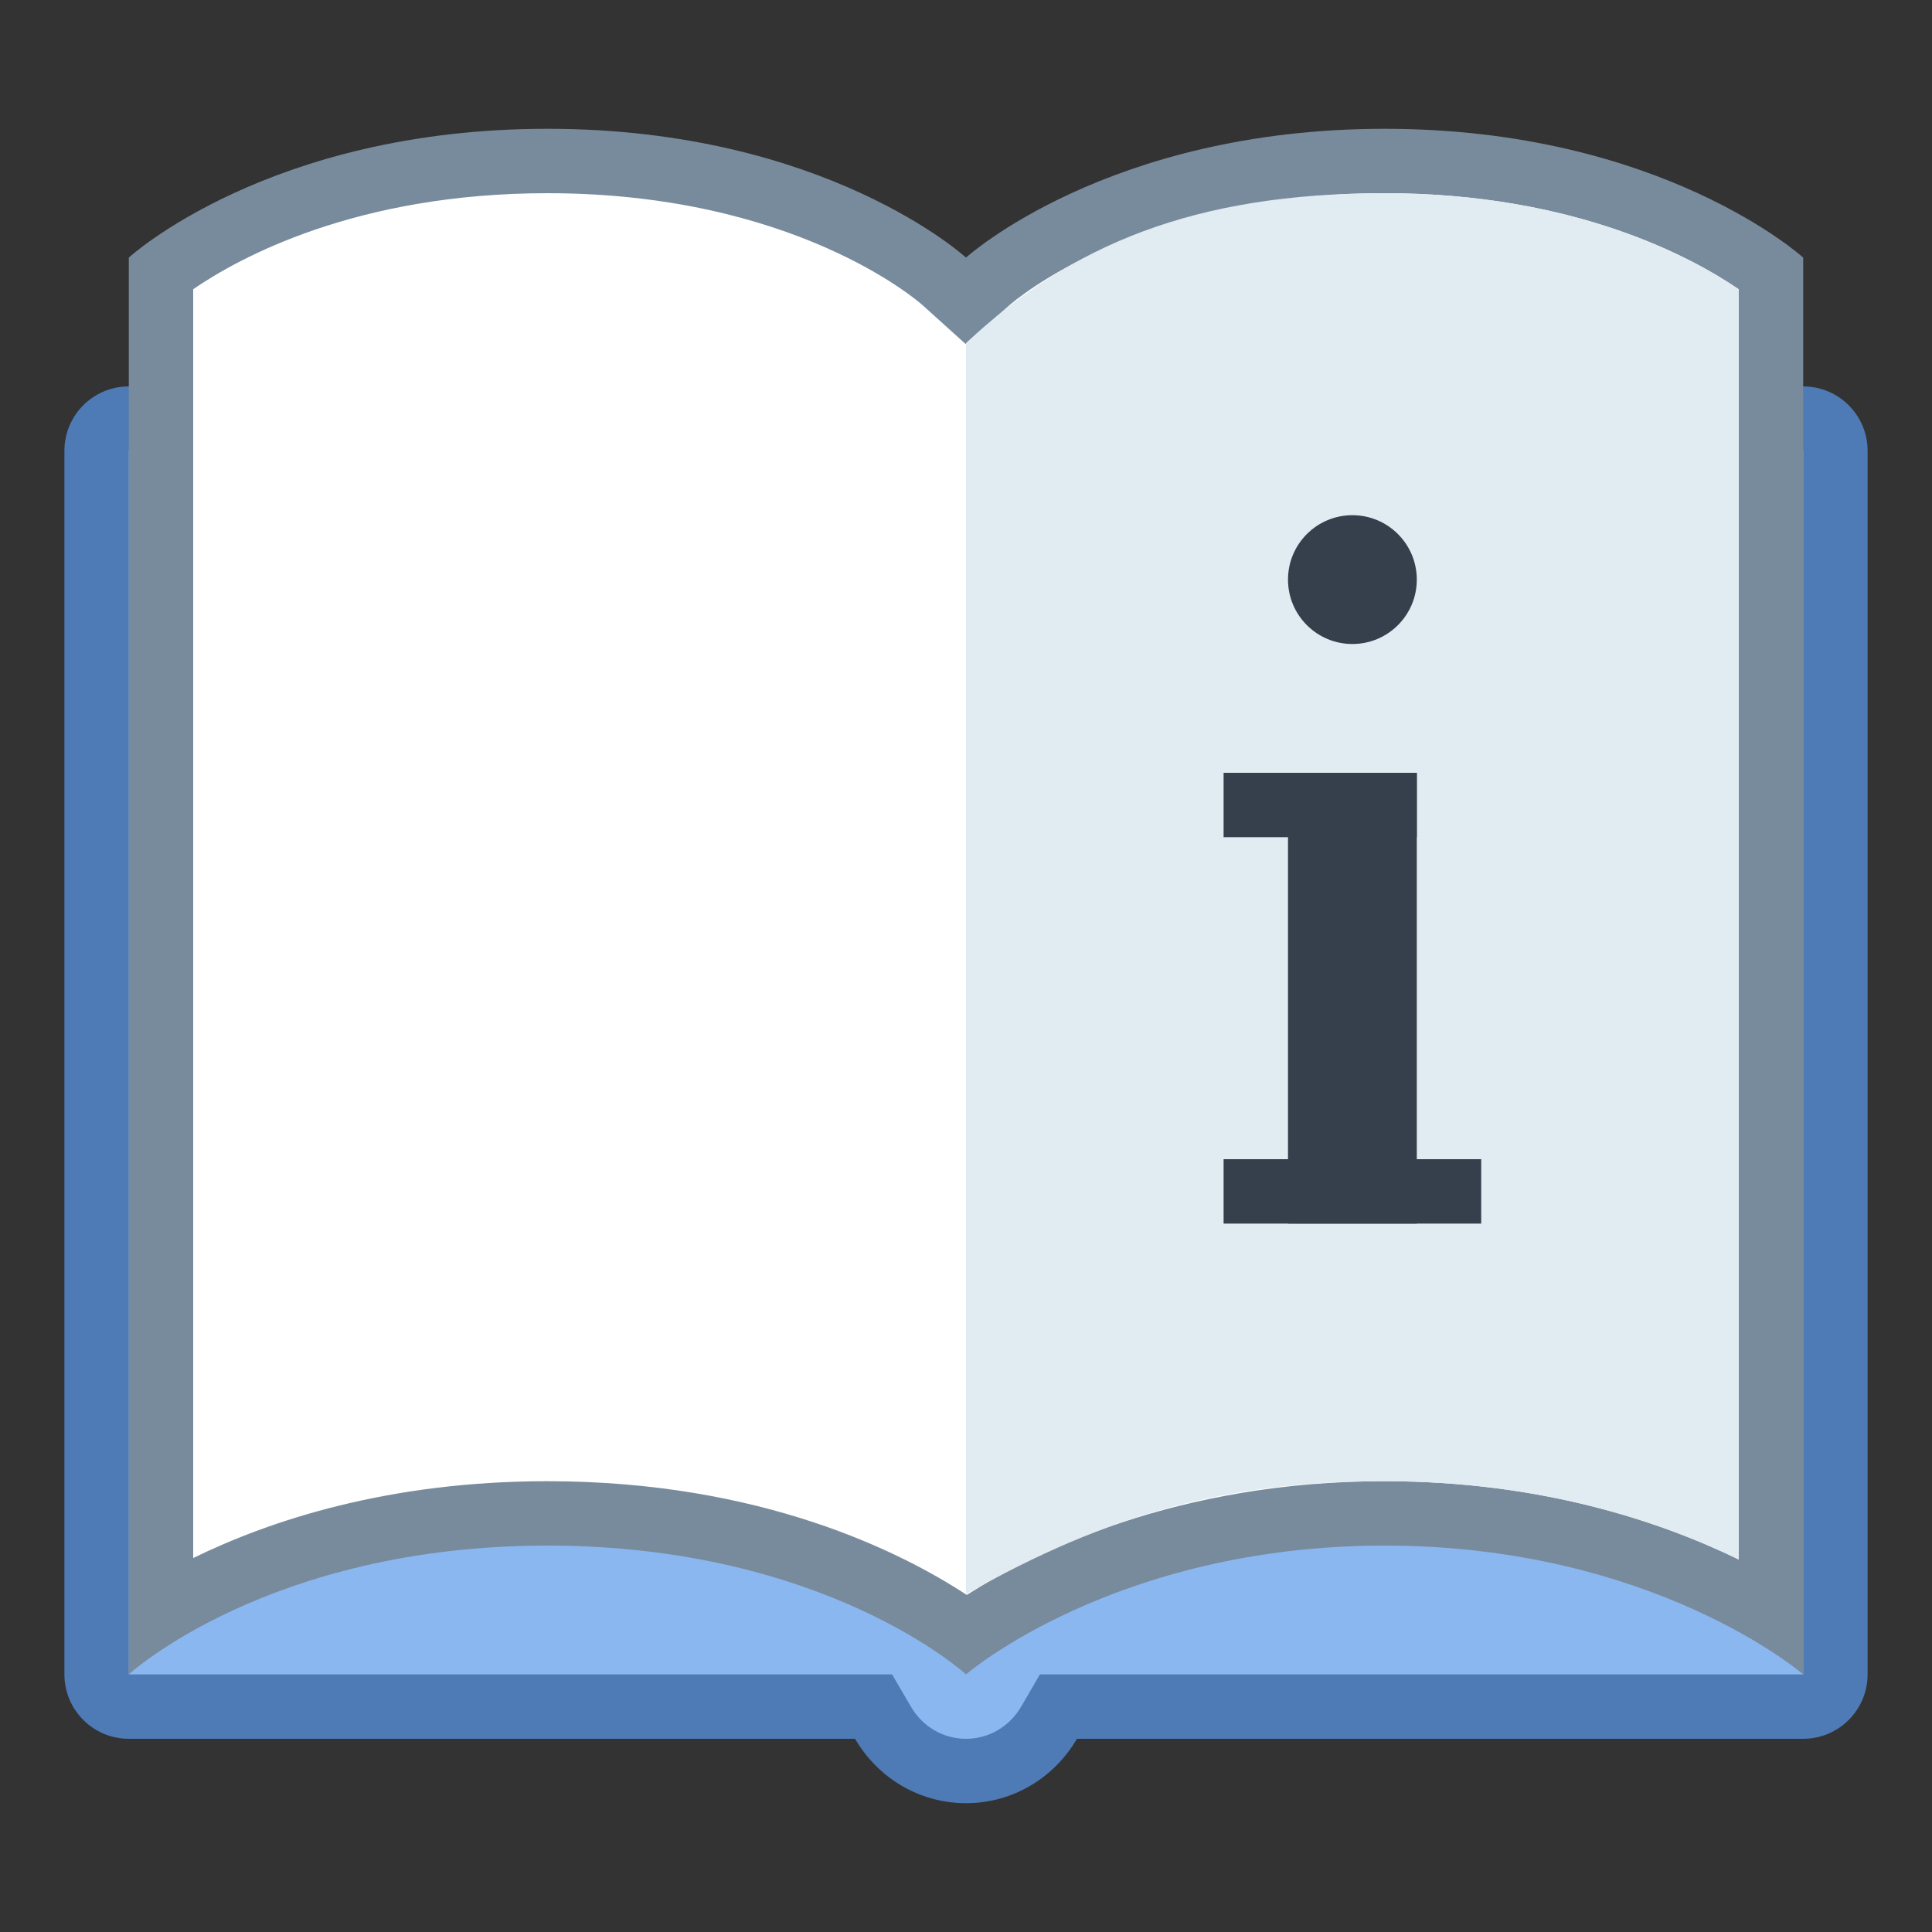 <?xml version="1.0" encoding="iso-8859-1"?><!-- Generator: Adobe Illustrator 19.2.1, SVG Export Plug-In . SVG Version: 6.00 Build 0)  --><svg xmlns="http://www.w3.org/2000/svg" xmlns:xlink="http://www.w3.org/1999/xlink" version="1.1" id="Layer_1" x="0px" y="0px" viewBox="0 0 30 30" style="enable-background:new 0 0 30 30;" xml:space="preserve" width="30" height="30">
<rect x="0" y="0" width="30" height="30" fill="#333333" stroke="none"/>
<g>
	<path style="fill:#8BB7F0;" d="M15,27.5c-0.534,0-1.017-0.281-1.291-0.751L13.564,26.5H2c-0.275,0-0.5-0.224-0.5-0.5V7   c0-0.276,0.225-0.5,0.5-0.5h26c0.275,0,0.5,0.224,0.5,0.5v19c0,0.276-0.225,0.5-0.5,0.5H16.436l-0.145,0.249   C16.017,27.219,15.534,27.5,15,27.5z"/>
	<g>
		<path style="fill:#4E7AB5;" d="M28,7v19H16.723h-0.575l-0.289,0.497C15.675,26.812,15.354,27,15,27s-0.675-0.188-0.858-0.503    L13.852,26h-0.575H2V7H28 M28,6H2C1.448,6,1,6.448,1,7v19c0,0.552,0.448,1,1,1h11.277c0.346,0.595,0.984,1,1.723,1    s1.376-0.405,1.723-1H28c0.552,0,1-0.448,1-1V7C29,6.448,28.552,6,28,6L28,6z"/>
	</g>
</g>
<g>
	<path style="fill:#FFFFFF;" d="M15.007,25.368C14.223,24.795,12.055,23.5,8.5,23.5c-2.963,0-4.962,0.899-6,1.531V4.239   C3.064,3.814,5.088,2.5,8.5,2.5c4.049,0,6.143,1.851,6.163,1.87l0.334,0.302l0.338-0.301C15.356,4.353,17.468,2.5,21.5,2.5   c3.397,0,5.431,1.314,6,1.74v20.81c-1.055-0.629-3.095-1.55-6-1.55C18.045,23.5,15.813,24.802,15.007,25.368z"/>
	<g>
		<path style="fill:#788B9C;" d="M21.5,3c2.966,0,4.797,1.011,5.5,1.493v19.723C25.786,23.625,23.928,23,21.5,23    c-3.229,0-5.45,1.106-6.488,1.766C13.993,24.098,11.814,23,8.5,23c-2.464,0-4.301,0.607-5.5,1.193V4.491    C3.703,4.008,5.525,3,8.5,3c3.83,0,5.749,1.671,5.824,1.737l0.669,0.604l0.675-0.596C15.748,4.673,17.685,3,21.5,3 M21.5,2    C17.199,2,15,4,15,4s-2.18-2-6.5-2S2,4,2,4v22c0,0,2.176-2,6.5-2s6.5,2,6.5,2s2.317-2,6.5-2s6.5,2,6.5,2V4C28,4,25.801,2,21.5,2    L21.5,2z"/>
	</g>
</g>
<path style="fill:#E1EBF2;" d="M27,24.216C25.786,23.625,23.928,23,21.5,23c-2.428,0-4.278,0.498-6.5,1.754V5.328  C16.625,3.805,18.537,3,21.5,3c2.966,0,4.797,1.011,5.5,1.493V24.216z"/>
<rect x="20" y="12" style="fill:#36404D;" width="2" height="7"/>
<circle style="fill:#36404D;" cx="21" cy="9" r="1"/>
<rect x="19" y="12" style="fill:#36404D;" width="3" height="1"/>
<rect x="19" y="18" style="fill:#36404D;" width="4" height="1"/>
</svg>
